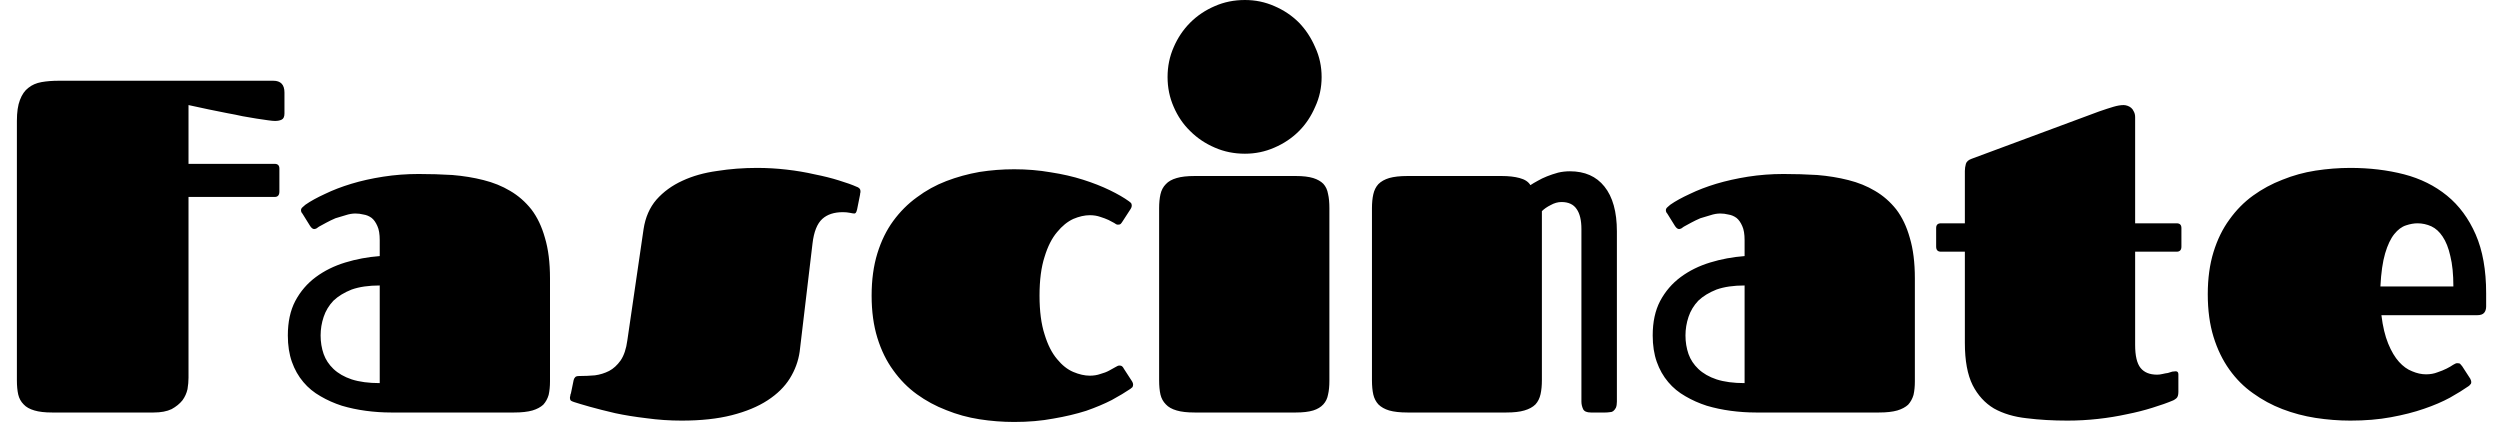 <svg width="74" height="13" viewBox="0 0 74 13" fill="none" xmlns="http://www.w3.org/2000/svg">
<path d="M5.58 5.83V11.18C5.58 11.287 5.57 11.4 5.55 11.52C5.523 11.64 5.473 11.75 5.4 11.85C5.32 11.95 5.213 12.037 5.08 12.11C4.94 12.177 4.763 12.21 4.55 12.21H1.54C1.327 12.21 1.153 12.19 1.02 12.15C0.88 12.11 0.773 12.05 0.7 11.97C0.62 11.89 0.567 11.793 0.54 11.68C0.513 11.56 0.5 11.42 0.5 11.26V3.58C0.5 3.32 0.53 3.113 0.59 2.96C0.65 2.8 0.733 2.68 0.84 2.6C0.947 2.513 1.077 2.457 1.23 2.43C1.383 2.403 1.553 2.39 1.74 2.39H8.09C8.31 2.39 8.42 2.507 8.42 2.74V3.36C8.42 3.453 8.393 3.513 8.34 3.54C8.287 3.567 8.22 3.58 8.14 3.58C8.093 3.58 8.023 3.573 7.93 3.56C7.837 3.547 7.723 3.53 7.59 3.51C7.463 3.49 7.327 3.467 7.18 3.44C7.033 3.407 6.883 3.377 6.73 3.35C6.383 3.283 6 3.203 5.58 3.11V4.85H8.13C8.223 4.85 8.27 4.897 8.27 4.99V5.67C8.27 5.777 8.223 5.83 8.13 5.83H5.58ZM15.22 12.21H11.57C11.323 12.21 11.077 12.193 10.83 12.16C10.583 12.127 10.347 12.077 10.12 12.01C9.893 11.937 9.683 11.843 9.49 11.73C9.29 11.617 9.12 11.477 8.98 11.31C8.833 11.137 8.72 10.937 8.64 10.71C8.56 10.483 8.52 10.223 8.52 9.93C8.52 9.53 8.593 9.19 8.74 8.91C8.893 8.623 9.097 8.387 9.35 8.2C9.603 8.013 9.893 7.87 10.22 7.77C10.547 7.67 10.887 7.607 11.24 7.58V7.11C11.24 6.93 11.217 6.79 11.17 6.69C11.123 6.583 11.067 6.503 11 6.45C10.927 6.397 10.847 6.363 10.76 6.35C10.68 6.33 10.6 6.32 10.52 6.32C10.427 6.32 10.33 6.337 10.23 6.37C10.13 6.397 10.03 6.427 9.93 6.46C9.837 6.5 9.747 6.543 9.66 6.59C9.573 6.637 9.5 6.677 9.44 6.71C9.413 6.73 9.39 6.747 9.37 6.76C9.343 6.773 9.32 6.78 9.3 6.78C9.26 6.78 9.22 6.75 9.18 6.69L8.95 6.32C8.923 6.293 8.91 6.26 8.91 6.22C8.91 6.187 8.927 6.157 8.96 6.13C8.987 6.103 9.013 6.08 9.04 6.06C9.193 5.953 9.387 5.847 9.62 5.74C9.853 5.627 10.113 5.527 10.4 5.44C10.687 5.353 11 5.283 11.34 5.23C11.68 5.177 12.03 5.15 12.39 5.15C12.73 5.15 13.063 5.16 13.39 5.18C13.717 5.207 14.023 5.257 14.31 5.33C14.603 5.403 14.867 5.51 15.1 5.65C15.34 5.79 15.55 5.973 15.73 6.2C15.903 6.427 16.037 6.707 16.13 7.04C16.23 7.373 16.28 7.773 16.28 8.24V11.29C16.28 11.437 16.267 11.57 16.24 11.69C16.207 11.803 16.153 11.9 16.08 11.98C16 12.053 15.893 12.11 15.76 12.15C15.62 12.19 15.44 12.21 15.22 12.21ZM11.24 11.34V8.45C10.913 8.45 10.637 8.49 10.41 8.57C10.19 8.657 10.01 8.767 9.87 8.9C9.737 9.04 9.64 9.2 9.58 9.38C9.52 9.56 9.49 9.743 9.49 9.93C9.49 10.123 9.52 10.307 9.58 10.48C9.64 10.647 9.737 10.793 9.87 10.92C10.01 11.053 10.19 11.157 10.41 11.23C10.637 11.303 10.913 11.34 11.24 11.34ZM22.41 4.97C22.703 4.97 22.993 4.987 23.28 5.02C23.573 5.053 23.85 5.1 24.11 5.16C24.377 5.213 24.617 5.273 24.83 5.34C25.05 5.407 25.227 5.47 25.36 5.53C25.387 5.537 25.41 5.55 25.43 5.57C25.457 5.59 25.47 5.623 25.47 5.67C25.47 5.69 25.467 5.71 25.46 5.73C25.46 5.75 25.457 5.773 25.45 5.8L25.37 6.2C25.357 6.253 25.343 6.287 25.33 6.3C25.317 6.313 25.303 6.32 25.29 6.32C25.263 6.32 25.22 6.313 25.16 6.3C25.093 6.287 25.023 6.28 24.95 6.28C24.69 6.28 24.487 6.347 24.34 6.48C24.187 6.62 24.09 6.863 24.05 7.21L23.67 10.41C23.63 10.69 23.533 10.953 23.38 11.2C23.227 11.447 23.007 11.663 22.72 11.85C22.433 12.037 22.08 12.183 21.66 12.29C21.24 12.397 20.747 12.45 20.18 12.45C19.827 12.45 19.48 12.427 19.14 12.38C18.8 12.34 18.49 12.29 18.21 12.23C17.923 12.163 17.673 12.1 17.46 12.04C17.247 11.98 17.09 11.933 16.99 11.9C16.95 11.887 16.92 11.873 16.9 11.86C16.88 11.84 16.87 11.813 16.87 11.78C16.87 11.76 16.873 11.74 16.88 11.72C16.88 11.693 16.887 11.667 16.9 11.64L16.98 11.25C16.987 11.217 17.003 11.187 17.03 11.16C17.05 11.14 17.09 11.13 17.15 11.13C17.303 11.13 17.457 11.123 17.61 11.11C17.757 11.09 17.897 11.047 18.03 10.98C18.157 10.913 18.27 10.81 18.37 10.67C18.47 10.523 18.537 10.323 18.57 10.07L19.05 6.78C19.103 6.433 19.23 6.143 19.43 5.91C19.637 5.677 19.893 5.49 20.2 5.35C20.5 5.21 20.843 5.113 21.23 5.06C21.61 5 22.003 4.97 22.41 4.97ZM30.77 8.75C30.77 9.21 30.82 9.593 30.92 9.9C31.013 10.207 31.137 10.45 31.29 10.63C31.437 10.81 31.597 10.937 31.77 11.01C31.943 11.083 32.107 11.12 32.26 11.12C32.373 11.12 32.477 11.103 32.57 11.07C32.67 11.043 32.757 11.01 32.83 10.97C32.903 10.93 32.963 10.897 33.01 10.87C33.063 10.837 33.103 10.82 33.13 10.82C33.17 10.82 33.197 10.827 33.21 10.84C33.23 10.853 33.25 10.88 33.27 10.92L33.51 11.29C33.53 11.323 33.54 11.353 33.54 11.38C33.54 11.413 33.533 11.44 33.52 11.46C33.5 11.48 33.48 11.497 33.46 11.51C33.313 11.61 33.13 11.72 32.91 11.84C32.69 11.953 32.437 12.06 32.15 12.16C31.857 12.253 31.533 12.33 31.18 12.39C30.827 12.457 30.44 12.49 30.02 12.49C29.673 12.49 29.33 12.463 28.99 12.41C28.65 12.357 28.323 12.267 28.01 12.14C27.697 12.02 27.407 11.863 27.14 11.67C26.873 11.477 26.64 11.24 26.44 10.96C26.24 10.687 26.083 10.367 25.97 10C25.857 9.633 25.8 9.217 25.8 8.75C25.8 8.283 25.857 7.867 25.97 7.5C26.083 7.133 26.24 6.813 26.44 6.54C26.64 6.267 26.873 6.033 27.14 5.84C27.407 5.64 27.697 5.48 28.01 5.36C28.323 5.24 28.65 5.15 28.99 5.09C29.33 5.037 29.673 5.01 30.02 5.01C30.393 5.01 30.753 5.04 31.1 5.1C31.447 5.153 31.767 5.227 32.06 5.32C32.353 5.413 32.617 5.517 32.85 5.63C33.083 5.743 33.273 5.853 33.42 5.96C33.44 5.973 33.46 5.99 33.48 6.01C33.493 6.03 33.5 6.057 33.5 6.09C33.5 6.117 33.49 6.147 33.47 6.18L33.23 6.55C33.21 6.583 33.19 6.61 33.17 6.63C33.157 6.643 33.13 6.65 33.09 6.65C33.057 6.65 33.02 6.633 32.98 6.6C32.933 6.573 32.877 6.543 32.81 6.51C32.737 6.477 32.657 6.447 32.57 6.42C32.477 6.387 32.373 6.37 32.26 6.37C32.107 6.37 31.943 6.407 31.77 6.48C31.597 6.56 31.437 6.69 31.29 6.87C31.137 7.05 31.013 7.293 30.92 7.6C30.82 7.907 30.77 8.29 30.77 8.75ZM34.31 11.26V6.16C34.31 6.007 34.323 5.87 34.35 5.75C34.377 5.63 34.43 5.53 34.51 5.45C34.583 5.37 34.69 5.31 34.83 5.27C34.963 5.23 35.14 5.21 35.36 5.21H38.36C38.567 5.21 38.737 5.23 38.87 5.27C38.997 5.31 39.097 5.367 39.17 5.44C39.243 5.52 39.29 5.62 39.31 5.74C39.337 5.853 39.35 5.993 39.35 6.16V11.27C39.35 11.43 39.337 11.567 39.31 11.68C39.29 11.793 39.243 11.89 39.17 11.97C39.097 12.05 38.997 12.11 38.87 12.15C38.737 12.19 38.567 12.21 38.36 12.21H35.36C35.14 12.21 34.963 12.19 34.83 12.15C34.69 12.11 34.583 12.05 34.51 11.97C34.43 11.89 34.377 11.793 34.35 11.68C34.323 11.56 34.31 11.42 34.31 11.26ZM34.56 2.28C34.56 1.967 34.62 1.673 34.74 1.4C34.86 1.12 35.023 0.877 35.23 0.67C35.437 0.463 35.68 0.3 35.96 0.18C36.233 0.06 36.53 0 36.85 0C37.157 0 37.447 0.06 37.72 0.18C38 0.3 38.243 0.463 38.45 0.67C38.65 0.877 38.81 1.12 38.93 1.4C39.057 1.673 39.12 1.967 39.12 2.28C39.12 2.593 39.057 2.887 38.93 3.16C38.81 3.44 38.65 3.68 38.45 3.88C38.243 4.087 38 4.25 37.72 4.37C37.447 4.49 37.157 4.55 36.85 4.55C36.53 4.55 36.233 4.49 35.96 4.37C35.68 4.25 35.437 4.087 35.23 3.88C35.023 3.68 34.86 3.44 34.74 3.16C34.62 2.887 34.56 2.593 34.56 2.28ZM40.61 11.26V6.16C40.61 6.007 40.623 5.87 40.65 5.75C40.677 5.63 40.727 5.53 40.8 5.45C40.88 5.37 40.987 5.31 41.12 5.27C41.26 5.23 41.44 5.21 41.66 5.21H44.45C44.657 5.21 44.833 5.23 44.98 5.27C45.133 5.31 45.24 5.38 45.3 5.48C45.36 5.44 45.433 5.397 45.52 5.35C45.6 5.303 45.69 5.26 45.79 5.22C45.89 5.18 46 5.143 46.12 5.11C46.233 5.083 46.35 5.07 46.47 5.07C46.91 5.07 47.25 5.22 47.49 5.52C47.737 5.827 47.86 6.27 47.86 6.85V11.89C47.86 11.963 47.85 12.023 47.83 12.07C47.81 12.11 47.783 12.143 47.75 12.17C47.723 12.19 47.69 12.2 47.65 12.2C47.603 12.207 47.56 12.21 47.52 12.21H47.09C46.97 12.21 46.893 12.177 46.86 12.11C46.827 12.037 46.81 11.963 46.81 11.89V6.78C46.81 6.52 46.763 6.323 46.67 6.19C46.577 6.05 46.427 5.98 46.22 5.98C46.113 5.98 46.007 6.01 45.9 6.07C45.793 6.123 45.707 6.183 45.64 6.25V11.25C45.64 11.41 45.627 11.55 45.6 11.67C45.573 11.79 45.523 11.89 45.45 11.97C45.37 12.05 45.26 12.11 45.12 12.15C44.987 12.19 44.81 12.21 44.59 12.21H41.66C41.44 12.21 41.26 12.19 41.12 12.15C40.987 12.11 40.88 12.05 40.8 11.97C40.727 11.89 40.677 11.793 40.65 11.68C40.623 11.56 40.61 11.42 40.61 11.26ZM55.62 12.21H51.97C51.723 12.21 51.477 12.193 51.23 12.16C50.983 12.127 50.747 12.077 50.52 12.01C50.293 11.937 50.083 11.843 49.89 11.73C49.69 11.617 49.52 11.477 49.38 11.31C49.233 11.137 49.12 10.937 49.04 10.71C48.96 10.483 48.92 10.223 48.92 9.93C48.92 9.53 48.993 9.19 49.14 8.91C49.293 8.623 49.497 8.387 49.75 8.2C50.003 8.013 50.293 7.87 50.62 7.77C50.947 7.67 51.287 7.607 51.64 7.58V7.11C51.64 6.93 51.617 6.79 51.57 6.69C51.523 6.583 51.467 6.503 51.4 6.45C51.327 6.397 51.247 6.363 51.16 6.35C51.08 6.33 51 6.32 50.92 6.32C50.827 6.32 50.73 6.337 50.63 6.37C50.53 6.397 50.43 6.427 50.33 6.46C50.237 6.5 50.147 6.543 50.06 6.59C49.973 6.637 49.9 6.677 49.84 6.71C49.813 6.73 49.79 6.747 49.77 6.76C49.743 6.773 49.72 6.78 49.7 6.78C49.66 6.78 49.62 6.75 49.58 6.69L49.35 6.32C49.323 6.293 49.31 6.26 49.31 6.22C49.31 6.187 49.327 6.157 49.36 6.13C49.387 6.103 49.413 6.08 49.44 6.06C49.593 5.953 49.787 5.847 50.02 5.74C50.253 5.627 50.513 5.527 50.8 5.44C51.093 5.353 51.407 5.283 51.74 5.23C52.08 5.177 52.43 5.15 52.79 5.15C53.13 5.15 53.463 5.16 53.79 5.18C54.117 5.207 54.423 5.257 54.71 5.33C55.003 5.403 55.267 5.51 55.5 5.65C55.74 5.79 55.95 5.973 56.13 6.2C56.303 6.427 56.437 6.707 56.53 7.04C56.63 7.373 56.68 7.773 56.68 8.24V11.29C56.68 11.437 56.667 11.57 56.64 11.69C56.607 11.803 56.553 11.9 56.48 11.98C56.4 12.053 56.293 12.11 56.16 12.15C56.02 12.19 55.84 12.21 55.62 12.21ZM51.64 11.34V8.45C51.313 8.45 51.037 8.49 50.81 8.57C50.59 8.657 50.41 8.767 50.27 8.9C50.137 9.04 50.04 9.2 49.98 9.38C49.92 9.56 49.89 9.743 49.89 9.93C49.89 10.123 49.92 10.307 49.98 10.48C50.04 10.647 50.137 10.793 50.27 10.92C50.41 11.053 50.59 11.157 50.81 11.23C51.037 11.303 51.313 11.34 51.64 11.34ZM58.16 7.45H57.45C57.357 7.45 57.31 7.4 57.31 7.3V6.75C57.31 6.657 57.357 6.61 57.45 6.61H58.16V5.06C58.16 4.993 58.17 4.923 58.19 4.85C58.21 4.783 58.267 4.733 58.36 4.7L62.13 3.3C62.303 3.24 62.447 3.193 62.56 3.16C62.673 3.127 62.773 3.11 62.86 3.11C62.893 3.11 62.93 3.117 62.97 3.13C63.01 3.143 63.047 3.163 63.08 3.19C63.113 3.217 63.14 3.253 63.16 3.3C63.187 3.347 63.2 3.403 63.2 3.47V6.61H64.43C64.523 6.61 64.57 6.657 64.57 6.75V7.3C64.57 7.4 64.523 7.45 64.43 7.45H63.2V10.21C63.2 10.53 63.253 10.757 63.36 10.89C63.467 11.023 63.63 11.09 63.85 11.09C63.903 11.09 63.957 11.083 64.01 11.07C64.063 11.057 64.117 11.047 64.17 11.04C64.217 11.027 64.26 11.013 64.3 11C64.34 10.993 64.373 10.99 64.4 10.99C64.453 10.99 64.48 11.02 64.48 11.08V11.6C64.48 11.693 64.46 11.757 64.42 11.79C64.387 11.817 64.357 11.837 64.33 11.85C64.157 11.923 63.95 11.997 63.71 12.07C63.477 12.143 63.227 12.207 62.96 12.26C62.687 12.32 62.4 12.367 62.1 12.4C61.8 12.433 61.5 12.45 61.2 12.45C60.767 12.45 60.363 12.427 59.99 12.38C59.617 12.34 59.293 12.243 59.02 12.09C58.753 11.93 58.543 11.7 58.39 11.4C58.237 11.093 58.16 10.677 58.16 10.15V7.45ZM71.81 11.08C71.937 11.08 72.05 11.06 72.15 11.02C72.25 10.987 72.34 10.95 72.42 10.91C72.5 10.87 72.563 10.833 72.61 10.8C72.663 10.767 72.703 10.75 72.73 10.75C72.777 10.75 72.807 10.757 72.82 10.77C72.833 10.783 72.853 10.807 72.88 10.84L73.12 11.21C73.14 11.25 73.15 11.283 73.15 11.31C73.15 11.343 73.14 11.367 73.12 11.38C73.107 11.4 73.09 11.417 73.07 11.43C72.917 11.537 72.733 11.65 72.52 11.77C72.3 11.89 72.043 12 71.75 12.1C71.463 12.2 71.137 12.283 70.77 12.35C70.41 12.417 70.01 12.45 69.57 12.45C69.23 12.45 68.887 12.423 68.54 12.37C68.2 12.317 67.873 12.23 67.56 12.11C67.247 11.99 66.957 11.833 66.69 11.64C66.423 11.453 66.19 11.22 65.99 10.94C65.79 10.66 65.633 10.337 65.52 9.97C65.407 9.603 65.35 9.183 65.35 8.71C65.35 8.243 65.407 7.827 65.52 7.46C65.633 7.093 65.79 6.773 65.99 6.5C66.19 6.22 66.423 5.983 66.69 5.79C66.957 5.597 67.247 5.44 67.56 5.32C67.873 5.193 68.2 5.103 68.54 5.05C68.887 4.997 69.23 4.97 69.57 4.97C70.137 4.97 70.667 5.033 71.16 5.16C71.647 5.287 72.07 5.497 72.43 5.79C72.79 6.083 73.073 6.467 73.28 6.94C73.487 7.413 73.59 7.993 73.59 8.68V9.07C73.59 9.15 73.57 9.213 73.53 9.26C73.49 9.307 73.42 9.33 73.32 9.33H70.49C70.53 9.663 70.597 9.943 70.69 10.17C70.783 10.397 70.89 10.577 71.01 10.71C71.13 10.843 71.26 10.937 71.4 10.99C71.54 11.05 71.677 11.08 71.81 11.08ZM70.46 8.48H72.62C72.62 8.12 72.59 7.82 72.53 7.58C72.477 7.34 72.4 7.147 72.3 7C72.207 6.86 72.097 6.76 71.97 6.7C71.837 6.64 71.7 6.61 71.56 6.61C71.453 6.61 71.34 6.63 71.22 6.67C71.093 6.71 70.977 6.797 70.87 6.93C70.763 7.063 70.673 7.253 70.6 7.5C70.527 7.747 70.48 8.073 70.46 8.48Z" fill="black"/>
</svg>
